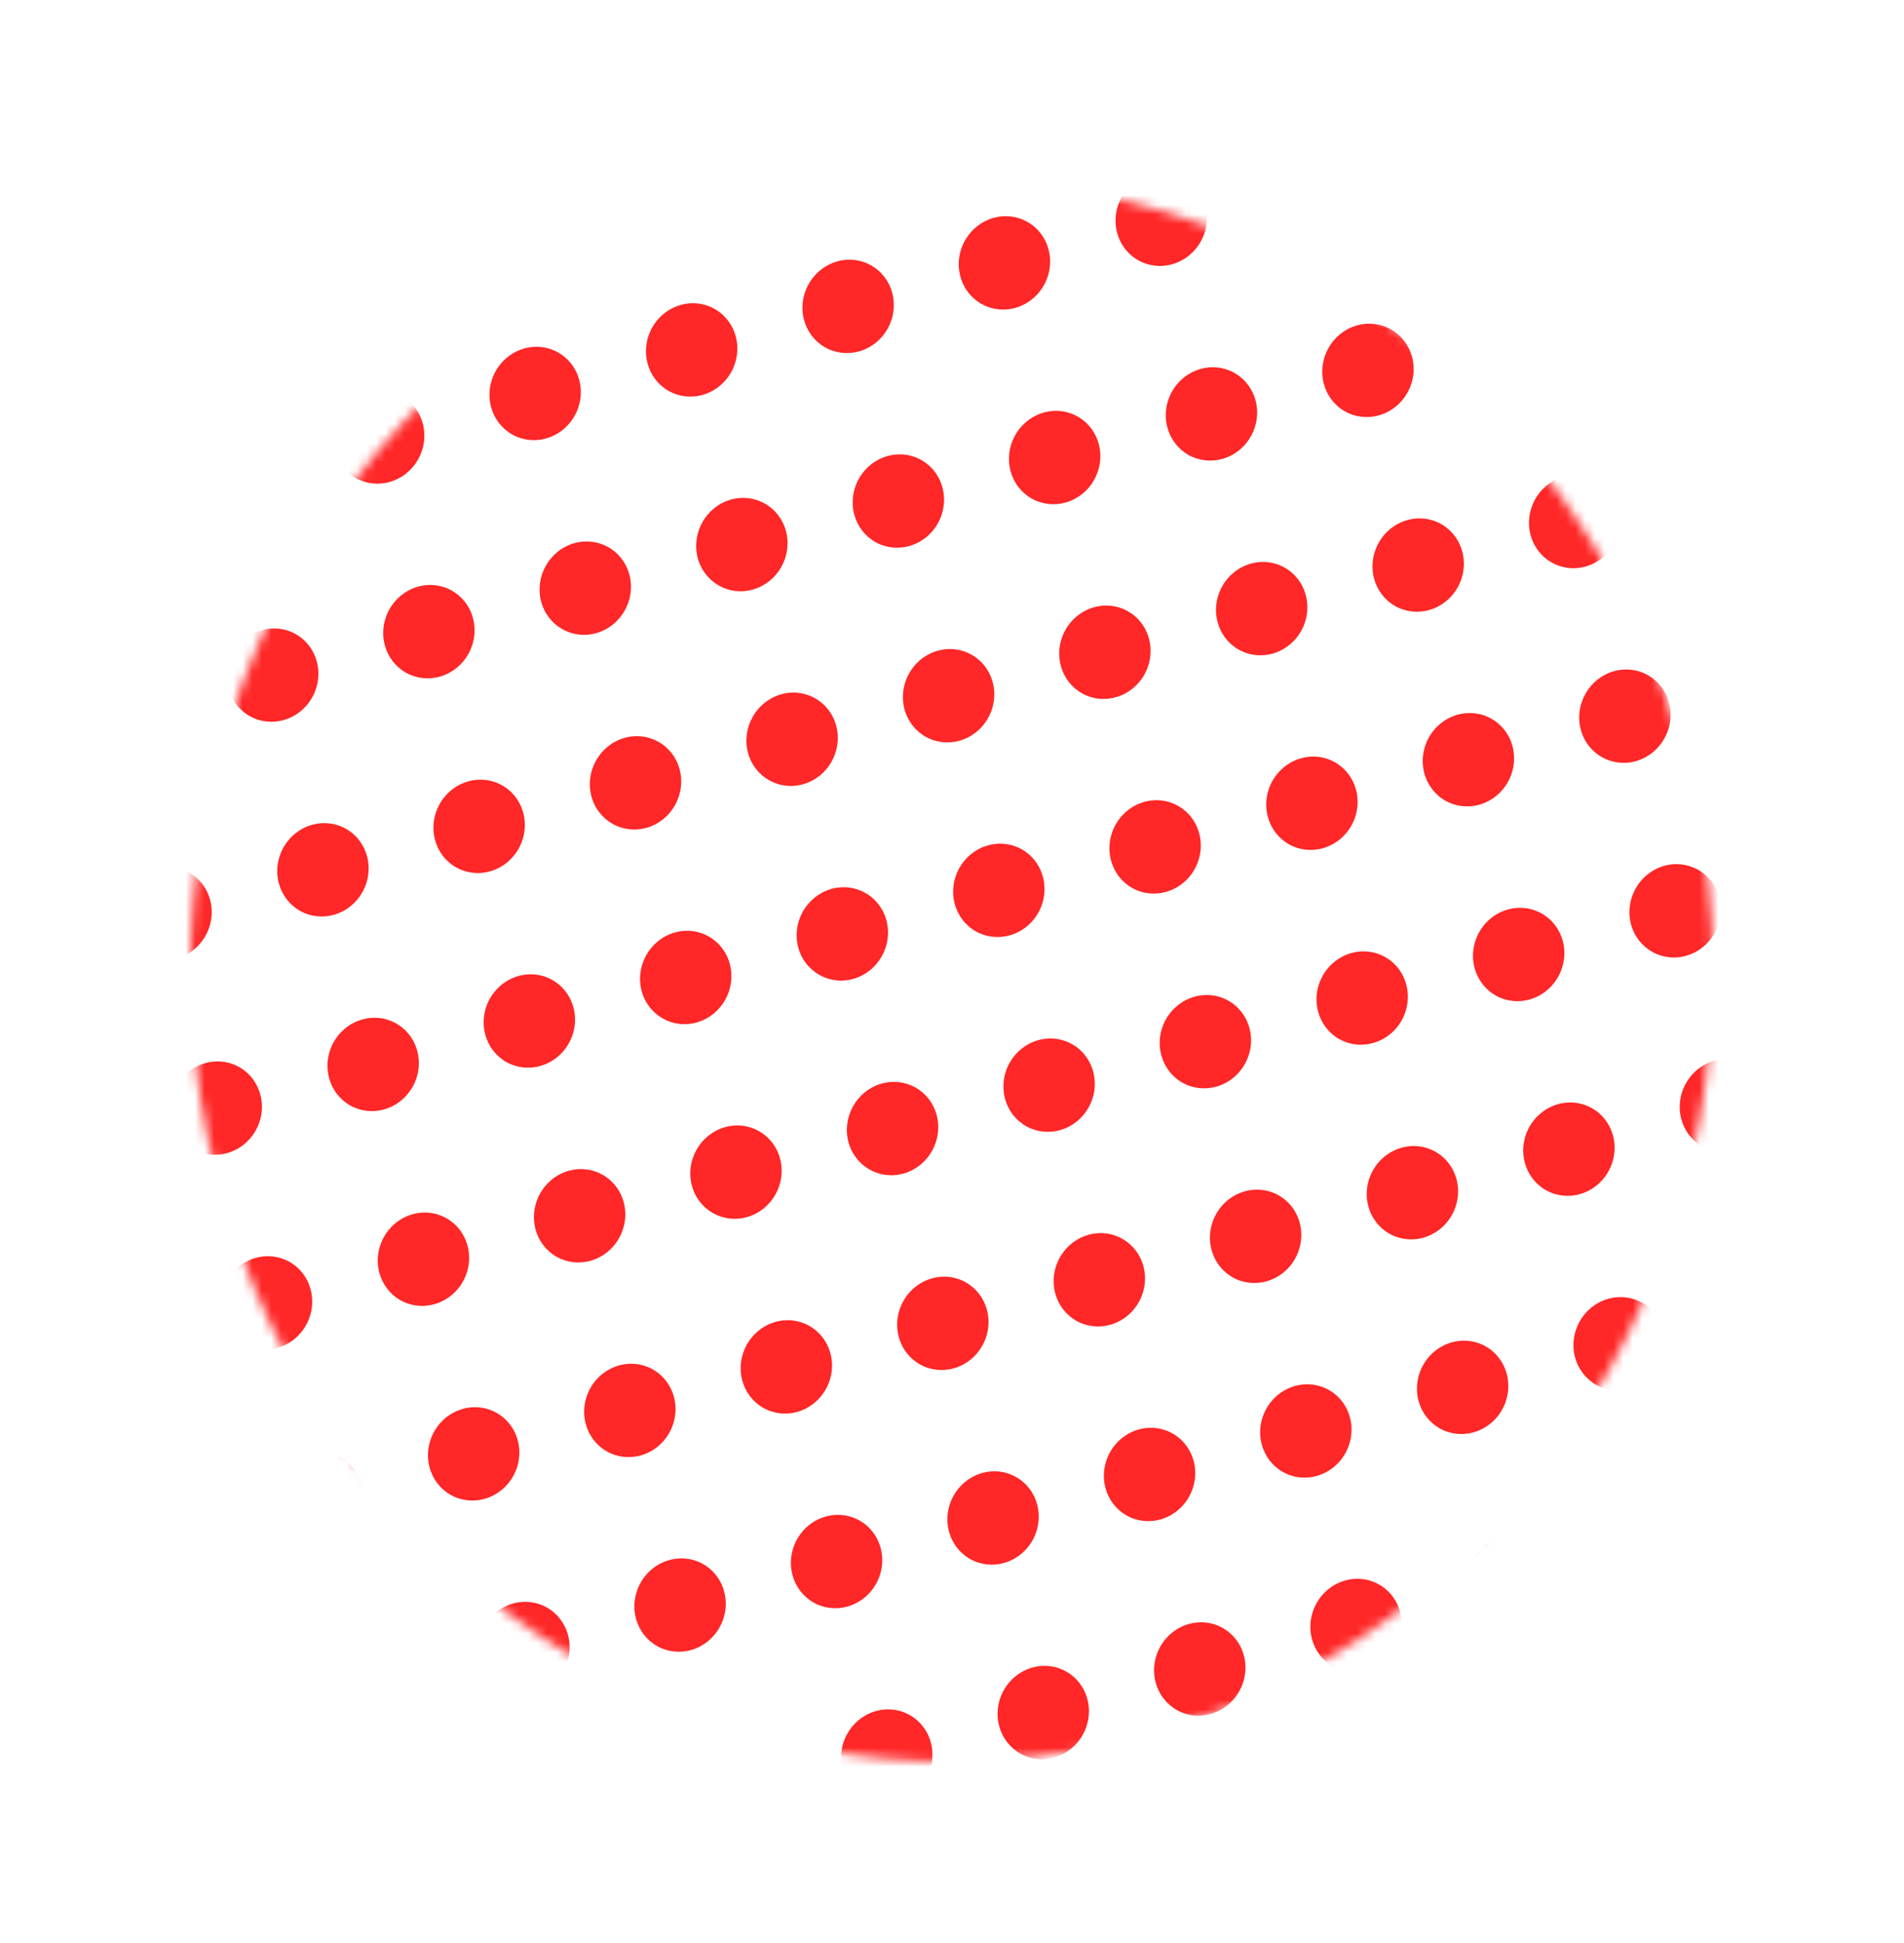 <svg width="200" height="204" viewBox="0 0 200 204" fill="none" xmlns="http://www.w3.org/2000/svg">
<mask id="mask0" mask-type="alpha" maskUnits="userSpaceOnUse" x="19" y="18" width="161" height="167">
<ellipse rx="80.207" ry="82.831" transform="matrix(-0.963 0.268 -0.25 -0.968 99.979 101.933)" fill="#C4C4C4"/>
</mask>
<g mask="url(#mask0)">
<g style="mix-blend-mode:multiply">
<g style="mix-blend-mode:multiply">
<g style="mix-blend-mode:multiply">
<g style="mix-blend-mode:multiply">
<path d="M175.992 183.36C175.748 182.43 175.781 181.439 176.088 180.513C176.395 179.586 176.962 178.766 177.717 178.155C178.472 177.544 179.381 177.171 180.329 177.082C181.277 176.993 182.221 177.193 183.043 177.656C183.864 178.119 184.525 178.825 184.942 179.683C185.36 180.542 185.515 181.515 185.387 182.479C185.26 183.444 184.856 184.357 184.228 185.102C183.599 185.847 182.773 186.391 181.854 186.665C180.625 187.032 179.317 186.89 178.218 186.27C177.119 185.65 176.319 184.604 175.992 183.36Z" fill="#FF2727"/>
</g>
</g>
<g style="mix-blend-mode:multiply">
<g style="mix-blend-mode:multiply">
<path d="M159.554 187.93C159.31 187 159.343 186.009 159.65 185.083C159.957 184.156 160.524 183.336 161.279 182.725C162.034 182.115 162.943 181.741 163.891 181.652C164.839 181.564 165.783 181.763 166.605 182.226C167.426 182.689 168.087 183.395 168.504 184.253C168.922 185.112 169.077 186.085 168.949 187.05C168.822 188.014 168.418 188.927 167.789 189.672C167.161 190.417 166.335 190.961 165.416 191.235C164.187 191.602 162.88 191.46 161.781 190.84C160.682 190.221 159.881 189.174 159.554 187.93Z" fill="#FF2727"/>
</g>
</g>
<g style="mix-blend-mode:multiply">
<g style="mix-blend-mode:multiply">
<path d="M143.083 192.512C142.839 191.582 142.873 190.591 143.18 189.665C143.487 188.738 144.054 187.918 144.809 187.307C145.564 186.697 146.472 186.323 147.42 186.234C148.368 186.146 149.313 186.345 150.134 186.808C150.955 187.271 151.616 187.977 152.034 188.835C152.451 189.694 152.606 190.667 152.479 191.632C152.351 192.596 151.948 193.509 151.319 194.254C150.69 194.999 149.864 195.543 148.945 195.817C148.337 196 147.702 196.06 147.078 195.993C146.454 195.926 145.852 195.734 145.308 195.427C144.763 195.12 144.286 194.704 143.905 194.204C143.523 193.704 143.244 193.129 143.083 192.512Z" fill="#FF2727"/>
</g>
</g>
<g style="mix-blend-mode:multiply">
<g style="mix-blend-mode:multiply">
<path d="M170.708 162.899C170.466 161.969 170.502 160.979 170.811 160.053C171.119 159.128 171.688 158.309 172.443 157.7C173.199 157.091 174.108 156.719 175.055 156.632C176.003 156.544 176.946 156.745 177.767 157.209C178.587 157.673 179.247 158.379 179.663 159.237C180.08 160.096 180.234 161.069 180.106 162.033C179.978 162.997 179.575 163.909 178.946 164.653C178.317 165.398 177.491 165.942 176.573 166.216C175.342 166.583 174.033 166.44 172.933 165.818C171.833 165.196 171.033 164.146 170.708 162.899Z" fill="#FF2727"/>
</g>
</g>
<g style="mix-blend-mode:multiply">
<g style="mix-blend-mode:multiply">
<path d="M154.27 167.469C154.028 166.539 154.064 165.549 154.373 164.624C154.682 163.698 155.25 162.879 156.005 162.27C156.761 161.661 157.67 161.289 158.617 161.202C159.565 161.115 160.508 161.316 161.329 161.78C162.149 162.243 162.809 162.949 163.225 163.808C163.642 164.666 163.796 165.639 163.668 166.603C163.54 167.567 163.137 168.479 162.508 169.224C161.879 169.968 161.053 170.512 160.135 170.786C158.904 171.153 157.595 171.01 156.495 170.388C155.395 169.766 154.595 168.716 154.27 167.469Z" fill="#FF2727"/>
</g>
</g>
<g style="mix-blend-mode:multiply">
<g style="mix-blend-mode:multiply">
<path d="M137.8 172.049C137.558 171.12 137.594 170.129 137.902 169.204C138.211 168.278 138.779 167.459 139.535 166.85C140.29 166.241 141.199 165.869 142.147 165.782C143.095 165.695 144.038 165.896 144.858 166.36C145.679 166.823 146.339 167.529 146.755 168.388C147.172 169.246 147.326 170.219 147.198 171.183C147.07 172.147 146.666 173.059 146.038 173.804C145.409 174.548 144.583 175.092 143.665 175.366C143.056 175.549 142.42 175.609 141.795 175.542C141.17 175.474 140.567 175.281 140.022 174.973C139.477 174.664 139 174.248 138.619 173.746C138.238 173.244 137.959 172.668 137.8 172.049Z" fill="#FF2727"/>
</g>
</g>
<g style="mix-blend-mode:multiply">
<g style="mix-blend-mode:multiply">
<path d="M121.383 176.616C121.141 175.686 121.177 174.696 121.485 173.77C121.794 172.845 122.362 172.026 123.118 171.417C123.873 170.808 124.782 170.436 125.73 170.349C126.678 170.261 127.621 170.462 128.441 170.926C129.262 171.39 129.922 172.096 130.338 172.954C130.755 173.813 130.909 174.786 130.781 175.75C130.653 176.714 130.249 177.626 129.621 178.37C128.992 179.115 128.166 179.658 127.248 179.932C126.017 180.3 124.708 180.157 123.608 179.535C122.508 178.913 121.708 177.863 121.383 176.616Z" fill="#FF2727"/>
</g>
</g>
<g style="mix-blend-mode:multiply">
<g style="mix-blend-mode:multiply">
<path d="M104.944 181.188C104.702 180.258 104.738 179.268 105.046 178.342C105.355 177.417 105.923 176.598 106.679 175.989C107.434 175.38 108.343 175.008 109.291 174.921C110.239 174.834 111.182 175.034 112.002 175.498C112.823 175.962 113.483 176.668 113.899 177.527C114.316 178.385 114.47 179.358 114.342 180.322C114.214 181.286 113.81 182.198 113.182 182.942C112.553 183.687 111.727 184.231 110.809 184.505C109.578 184.872 108.269 184.729 107.169 184.107C106.069 183.485 105.269 182.435 104.944 181.188Z" fill="#FF2727"/>
</g>
</g>
<g style="mix-blend-mode:multiply">
<g style="mix-blend-mode:multiply">
<path d="M88.506 185.758C88.264 184.828 88.3 183.838 88.609 182.913C88.917 181.987 89.485 181.168 90.241 180.559C90.996 179.95 91.906 179.578 92.853 179.491C93.801 179.404 94.744 179.605 95.564 180.068C96.385 180.532 97.045 181.238 97.461 182.097C97.878 182.955 98.032 183.928 97.904 184.892C97.776 185.856 97.373 186.768 96.744 187.513C96.115 188.257 95.289 188.801 94.371 189.075C93.762 189.258 93.126 189.318 92.501 189.251C91.876 189.183 91.273 188.99 90.728 188.682C90.183 188.373 89.707 187.957 89.325 187.455C88.944 186.953 88.665 186.377 88.506 185.758Z" fill="#FF2727"/>
</g>
</g>
<g style="mix-blend-mode:multiply">
<g style="mix-blend-mode:multiply">
<path d="M72.068 190.331C71.826 189.4 71.861 188.409 72.171 187.484C72.48 186.558 73.049 185.739 73.805 185.13C74.561 184.521 75.471 184.15 76.419 184.063C77.367 183.976 78.311 184.179 79.131 184.644C79.951 185.109 80.61 185.816 81.026 186.675C81.441 187.535 81.594 188.509 81.464 189.473C81.335 190.437 80.929 191.349 80.299 192.093C79.668 192.836 78.841 193.378 77.922 193.65C77.313 193.832 76.678 193.891 76.054 193.822C75.43 193.753 74.829 193.559 74.285 193.251C73.741 192.943 73.266 192.526 72.885 192.025C72.504 191.524 72.227 190.948 72.068 190.331Z" fill="#FF2727"/>
</g>
</g>
<g style="mix-blend-mode:multiply">
<g style="mix-blend-mode:multiply">
<path d="M165.435 142.474C165.193 141.544 165.229 140.553 165.538 139.628C165.847 138.703 166.415 137.884 167.17 137.275C167.926 136.666 168.835 136.294 169.782 136.206C170.73 136.119 171.674 136.32 172.494 136.784C173.314 137.248 173.974 137.953 174.391 138.812C174.807 139.671 174.961 140.643 174.833 141.607C174.706 142.571 174.302 143.483 173.673 144.228C173.044 144.972 172.218 145.516 171.3 145.79C170.069 146.157 168.76 146.014 167.66 145.392C166.56 144.77 165.76 143.721 165.435 142.474Z" fill="#FF2727"/>
</g>
</g>
<g style="mix-blend-mode:multiply">
<g style="mix-blend-mode:multiply">
<path d="M148.997 147.046C148.755 146.116 148.791 145.126 149.099 144.2C149.408 143.275 149.976 142.456 150.732 141.847C151.487 141.238 152.396 140.866 153.344 140.779C154.291 140.691 155.235 140.892 156.055 141.356C156.875 141.82 157.536 142.526 157.952 143.384C158.368 144.243 158.523 145.216 158.395 146.18C158.267 147.144 157.863 148.055 157.234 148.8C156.606 149.544 155.78 150.088 154.862 150.362C153.631 150.73 152.321 150.587 151.222 149.965C150.122 149.343 149.321 148.293 148.997 147.046Z" fill="#FF2727"/>
</g>
</g>
<g style="mix-blend-mode:multiply">
<g style="mix-blend-mode:multiply">
<path d="M132.527 151.626C132.285 150.696 132.321 149.706 132.63 148.78C132.939 147.855 133.507 147.036 134.262 146.427C135.018 145.818 135.927 145.446 136.874 145.359C137.822 145.272 138.765 145.472 139.586 145.936C140.406 146.4 141.066 147.106 141.482 147.964C141.899 148.823 142.053 149.796 141.925 150.76C141.797 151.724 141.394 152.636 140.765 153.38C140.136 154.124 139.31 154.668 138.392 154.942C137.161 155.31 135.852 155.167 134.752 154.545C133.652 153.923 132.852 152.873 132.527 151.626Z" fill="#FF2727"/>
</g>
</g>
<g style="mix-blend-mode:multiply">
<g style="mix-blend-mode:multiply">
<path d="M116.11 156.192C115.868 155.262 115.903 154.272 116.212 153.347C116.521 152.421 117.089 151.602 117.845 150.993C118.6 150.384 119.509 150.013 120.457 149.925C121.404 149.838 122.348 150.039 123.168 150.503C123.988 150.966 124.648 151.672 125.065 152.531C125.481 153.389 125.635 154.362 125.508 155.326C125.38 156.29 124.976 157.202 124.347 157.946C123.718 158.691 122.893 159.234 121.975 159.508C120.744 159.876 119.434 159.733 118.334 159.111C117.234 158.489 116.434 157.439 116.11 156.192Z" fill="#FF2727"/>
</g>
</g>
<g style="mix-blend-mode:multiply">
<g style="mix-blend-mode:multiply">
<path d="M99.671 160.763C99.429 159.833 99.465 158.842 99.773 157.917C100.082 156.992 100.65 156.173 101.406 155.564C102.162 154.955 103.071 154.583 104.018 154.496C104.966 154.408 105.909 154.609 106.73 155.073C107.55 155.537 108.21 156.242 108.626 157.101C109.043 157.96 109.197 158.932 109.069 159.896C108.941 160.86 108.538 161.772 107.909 162.517C107.28 163.261 106.454 163.805 105.536 164.079C104.305 164.446 102.996 164.303 101.896 163.681C100.796 163.06 99.996 162.01 99.671 160.763Z" fill="#FF2727"/>
</g>
</g>
<g style="mix-blend-mode:multiply">
<g style="mix-blend-mode:multiply">
<path d="M83.233 165.335C82.991 164.405 83.027 163.415 83.336 162.489C83.644 161.564 84.213 160.745 84.968 160.136C85.724 159.527 86.633 159.155 87.58 159.068C88.528 158.98 89.471 159.181 90.292 159.645C91.112 160.109 91.772 160.815 92.188 161.673C92.605 162.532 92.759 163.505 92.631 164.469C92.503 165.433 92.1 166.345 91.471 167.089C90.842 167.833 90.016 168.377 89.098 168.651C87.867 169.019 86.558 168.876 85.458 168.254C84.358 167.632 83.558 166.582 83.233 165.335Z" fill="#FF2727"/>
</g>
</g>
<g style="mix-blend-mode:multiply">
<g style="mix-blend-mode:multiply">
<path d="M66.795 169.905C66.553 168.975 66.588 167.984 66.898 167.058C67.207 166.132 67.776 165.313 68.532 164.704C69.288 164.096 70.198 163.724 71.146 163.638C72.094 163.551 73.038 163.753 73.858 164.218C74.678 164.683 75.338 165.39 75.753 166.25C76.168 167.11 76.321 168.083 76.192 169.048C76.062 170.012 75.656 170.923 75.026 171.667C74.395 172.411 73.568 172.953 72.649 173.225C71.419 173.589 70.112 173.444 69.014 172.821C67.917 172.199 67.119 171.15 66.795 169.905Z" fill="#FF2727"/>
</g>
</g>
<g style="mix-blend-mode:multiply">
<g style="mix-blend-mode:multiply">
<path d="M50.389 174.468C50.147 173.538 50.182 172.548 50.491 171.622C50.8 170.697 51.368 169.878 52.124 169.269C52.879 168.66 53.788 168.288 54.736 168.201C55.684 168.113 56.627 168.314 57.447 168.778C58.267 169.242 58.928 169.948 59.344 170.806C59.761 171.665 59.915 172.638 59.787 173.601C59.659 174.565 59.255 175.477 58.626 176.222C57.998 176.966 57.172 177.51 56.254 177.784C55.023 178.151 53.713 178.008 52.614 177.386C51.514 176.765 50.713 175.715 50.389 174.468Z" fill="#FF2727"/>
</g>
</g>
<g style="mix-blend-mode:multiply">
<g style="mix-blend-mode:multiply">
<path d="M33.907 179.052C33.665 178.122 33.7 177.131 34.009 176.206C34.318 175.281 34.886 174.462 35.642 173.853C36.397 173.244 37.306 172.872 38.254 172.784C39.201 172.697 40.145 172.898 40.965 173.362C41.785 173.826 42.445 174.531 42.862 175.39C43.278 176.249 43.432 177.221 43.304 178.185C43.177 179.149 42.773 180.061 42.144 180.806C41.515 181.55 40.69 182.094 39.772 182.368C38.541 182.735 37.231 182.592 36.131 181.971C35.031 181.349 34.231 180.299 33.907 179.052Z" fill="#FF2727"/>
</g>
</g>
<g style="mix-blend-mode:multiply">
<g style="mix-blend-mode:multiply">
<path d="M17.469 183.624C17.227 182.694 17.262 181.704 17.571 180.778C17.88 179.853 18.448 179.034 19.203 178.425C19.959 177.816 20.868 177.444 21.816 177.357C22.763 177.27 23.707 177.471 24.527 177.934C25.347 178.398 26.007 179.104 26.424 179.962C26.84 180.821 26.994 181.794 26.866 182.758C26.739 183.722 26.335 184.634 25.706 185.378C25.077 186.123 24.252 186.666 23.334 186.94C22.103 187.308 20.793 187.165 19.693 186.543C18.593 185.921 17.793 184.871 17.469 183.624Z" fill="#FF2727"/>
</g>
</g>
<g style="mix-blend-mode:multiply">
<g style="mix-blend-mode:multiply">
<path d="M176.598 117.466C176.356 116.536 176.392 115.546 176.7 114.62C177.009 113.695 177.577 112.876 178.333 112.267C179.088 111.658 179.997 111.286 180.945 111.199C181.892 111.111 182.836 111.312 183.656 111.776C184.477 112.24 185.137 112.946 185.553 113.804C185.969 114.663 186.124 115.636 185.996 116.599C185.868 117.563 185.464 118.475 184.835 119.22C184.207 119.964 183.381 120.508 182.463 120.782C181.232 121.149 179.922 121.006 178.823 120.384C177.723 119.763 176.922 118.713 176.598 117.466Z" fill="#FF2727"/>
</g>
</g>
<g style="mix-blend-mode:multiply">
<g style="mix-blend-mode:multiply">
<path d="M160.16 122.038C159.918 121.108 159.953 120.118 160.262 119.192C160.571 118.267 161.139 117.448 161.894 116.839C162.65 116.23 163.559 115.858 164.507 115.771C165.454 115.683 166.398 115.884 167.218 116.348C168.038 116.812 168.698 117.518 169.115 118.376C169.531 119.235 169.685 120.208 169.557 121.172C169.43 122.136 169.026 123.048 168.397 123.792C167.768 124.537 166.943 125.08 166.025 125.354C164.794 125.722 163.484 125.579 162.384 124.957C161.284 124.335 160.484 123.285 160.16 122.038Z" fill="#FF2727"/>
</g>
</g>
<g style="mix-blend-mode:multiply">
<g style="mix-blend-mode:multiply">
<path d="M143.721 126.61C143.479 125.68 143.515 124.69 143.824 123.765C144.133 122.839 144.701 122.02 145.456 121.411C146.212 120.802 147.121 120.43 148.068 120.343C149.016 120.256 149.96 120.457 150.78 120.92C151.6 121.384 152.26 122.09 152.677 122.949C153.093 123.807 153.247 124.78 153.119 125.744C152.992 126.708 152.588 127.62 151.959 128.364C151.33 129.109 150.505 129.652 149.587 129.926C148.356 130.294 147.046 130.151 145.946 129.529C144.846 128.907 144.046 127.857 143.721 126.61Z" fill="#FF2727"/>
</g>
</g>
<g style="mix-blend-mode:multiply">
<g style="mix-blend-mode:multiply">
<path d="M127.251 131.19C127.009 130.26 127.045 129.27 127.354 128.345C127.663 127.419 128.231 126.6 128.986 125.991C129.742 125.382 130.651 125.01 131.598 124.923C132.546 124.836 133.489 125.037 134.31 125.5C135.13 125.964 135.79 126.67 136.206 127.529C136.623 128.387 136.777 129.36 136.649 130.324C136.521 131.288 136.118 132.2 135.489 132.944C134.86 133.689 134.034 134.233 133.116 134.507C131.885 134.874 130.576 134.731 129.476 134.109C128.376 133.487 127.576 132.437 127.251 131.19Z" fill="#FF2727"/>
</g>
</g>
<g style="mix-blend-mode:multiply">
<g style="mix-blend-mode:multiply">
<path d="M110.834 135.755C110.592 134.825 110.627 133.835 110.936 132.909C111.245 131.984 111.813 131.165 112.569 130.556C113.324 129.947 114.233 129.575 115.181 129.488C116.128 129.4 117.072 129.601 117.892 130.065C118.712 130.529 119.372 131.235 119.789 132.093C120.205 132.952 120.359 133.925 120.232 134.889C120.104 135.853 119.7 136.764 119.071 137.509C118.442 138.253 117.617 138.797 116.699 139.071C115.468 139.438 114.158 139.295 113.058 138.674C111.959 138.052 111.158 137.002 110.834 135.755Z" fill="#FF2727"/>
</g>
</g>
<g style="mix-blend-mode:multiply">
<g style="mix-blend-mode:multiply">
<path d="M94.395 140.327C94.153 139.397 94.189 138.407 94.498 137.481C94.806 136.556 95.375 135.737 96.13 135.128C96.886 134.519 97.795 134.147 98.742 134.06C99.69 133.972 100.633 134.173 101.454 134.637C102.274 135.101 102.934 135.807 103.35 136.665C103.767 137.524 103.921 138.497 103.793 139.461C103.666 140.425 103.262 141.337 102.633 142.081C102.004 142.826 101.178 143.369 100.26 143.643C99.029 144.011 97.72 143.868 96.62 143.246C95.52 142.624 94.72 141.574 94.395 140.327Z" fill="#FF2727"/>
</g>
</g>
<g style="mix-blend-mode:multiply">
<g style="mix-blend-mode:multiply">
<path d="M77.957 144.899C77.715 143.969 77.751 142.979 78.06 142.054C78.369 141.128 78.937 140.309 79.692 139.7C80.448 139.091 81.357 138.72 82.304 138.632C83.252 138.545 84.195 138.746 85.016 139.21C85.836 139.673 86.496 140.379 86.912 141.238C87.329 142.096 87.483 143.069 87.355 144.033C87.228 144.997 86.824 145.909 86.195 146.653C85.566 147.398 84.74 147.941 83.822 148.215C82.591 148.583 81.282 148.44 80.182 147.818C79.082 147.196 78.282 146.146 77.957 144.899Z" fill="#FF2727"/>
</g>
</g>
<g style="mix-blend-mode:multiply">
<g style="mix-blend-mode:multiply">
<path d="M61.519 149.47C61.277 148.539 61.313 147.548 61.622 146.623C61.931 145.697 62.5 144.878 63.256 144.269C64.012 143.66 64.922 143.289 65.87 143.202C66.818 143.115 67.762 143.318 68.582 143.783C69.402 144.248 70.062 144.955 70.477 145.814C70.892 146.674 71.045 147.648 70.916 148.612C70.786 149.576 70.38 150.488 69.75 151.231C69.119 151.975 68.292 152.517 67.373 152.789C66.143 153.153 64.836 153.008 63.739 152.386C62.641 151.763 61.843 150.715 61.519 149.47Z" fill="#FF2727"/>
</g>
</g>
<g style="mix-blend-mode:multiply">
<g style="mix-blend-mode:multiply">
<path d="M45.113 154.032C44.871 153.102 44.907 152.112 45.215 151.187C45.524 150.261 46.092 149.442 46.848 148.833C47.603 148.224 48.513 147.852 49.46 147.765C50.408 147.678 51.351 147.879 52.171 148.342C52.992 148.806 53.652 149.512 54.068 150.371C54.485 151.229 54.639 152.202 54.511 153.166C54.383 154.13 53.979 155.042 53.351 155.786C52.722 156.531 51.896 157.074 50.978 157.348C49.747 157.716 48.438 157.573 47.338 156.951C46.238 156.329 45.438 155.279 45.113 154.032Z" fill="#FF2727"/>
</g>
</g>
<g style="mix-blend-mode:multiply">
<g style="mix-blend-mode:multiply">
<path d="M28.631 158.616C28.389 157.686 28.424 156.696 28.733 155.77C29.042 154.845 29.61 154.026 30.366 153.417C31.121 152.808 32.03 152.436 32.978 152.349C33.925 152.262 34.869 152.462 35.689 152.926C36.509 153.39 37.169 154.096 37.586 154.954C38.002 155.813 38.156 156.786 38.029 157.75C37.901 158.714 37.497 159.626 36.868 160.37C36.239 161.115 35.414 161.658 34.496 161.932C33.265 162.3 31.955 162.157 30.855 161.535C29.755 160.913 28.955 159.863 28.631 158.616Z" fill="#FF2727"/>
</g>
</g>
<g style="mix-blend-mode:multiply">
<g style="mix-blend-mode:multiply">
<path d="M12.193 163.188C11.951 162.258 11.987 161.268 12.296 160.343C12.604 159.417 13.172 158.598 13.928 157.989C14.684 157.38 15.592 157.008 16.54 156.921C17.488 156.834 18.431 157.035 19.252 157.499C20.072 157.962 20.732 158.668 21.148 159.527C21.565 160.385 21.719 161.358 21.591 162.322C21.463 163.286 21.059 164.198 20.431 164.942C19.802 165.687 18.976 166.231 18.058 166.505C16.827 166.872 15.518 166.729 14.418 166.107C13.318 165.485 12.518 164.435 12.193 163.188Z" fill="#FF2727"/>
</g>
</g>
<g style="mix-blend-mode:multiply">
<g style="mix-blend-mode:multiply">
<path d="M174.736 90.927C172.172 91.692 170.642 94.418 171.318 97.014C171.993 99.611 174.619 101.096 177.183 100.331C179.746 99.566 181.276 96.84 180.601 94.243C179.925 91.647 177.299 90.162 174.736 90.927Z" fill="#FF2727"/>
</g>
</g>
<g style="mix-blend-mode:multiply">
<g style="mix-blend-mode:multiply">
<path d="M154.883 101.6C154.641 100.67 154.677 99.68 154.986 98.755C155.294 97.829 155.862 97.01 156.618 96.401C157.373 95.792 158.283 95.421 159.23 95.333C160.178 95.246 161.121 95.447 161.941 95.911C162.762 96.374 163.422 97.08 163.838 97.939C164.255 98.797 164.409 99.77 164.281 100.734C164.153 101.698 163.749 102.61 163.121 103.355C162.492 104.099 161.666 104.643 160.748 104.917C159.517 105.284 158.208 105.141 157.108 104.519C156.008 103.897 155.208 102.847 154.883 101.6Z" fill="#FF2727"/>
</g>
</g>
<g style="mix-blend-mode:multiply">
<g style="mix-blend-mode:multiply">
<path d="M138.445 106.173C138.203 105.243 138.239 104.252 138.548 103.327C138.856 102.402 139.424 101.583 140.18 100.974C140.936 100.365 141.845 99.993 142.792 99.906C143.74 99.818 144.683 100.019 145.503 100.483C146.324 100.947 146.984 101.653 147.4 102.511C147.817 103.37 147.971 104.343 147.843 105.307C147.715 106.271 147.311 107.182 146.683 107.927C146.054 108.671 145.228 109.215 144.31 109.489C143.079 109.856 141.77 109.713 140.67 109.092C139.57 108.47 138.77 107.42 138.445 106.173Z" fill="#FF2727"/>
</g>
</g>
<g style="mix-blend-mode:multiply">
<g style="mix-blend-mode:multiply">
<path d="M121.975 110.753C121.733 109.823 121.769 108.833 122.077 107.907C122.386 106.982 122.954 106.163 123.71 105.554C124.465 104.945 125.374 104.573 126.322 104.486C127.269 104.398 128.213 104.599 129.033 105.063C129.853 105.527 130.514 106.233 130.93 107.091C131.346 107.95 131.501 108.923 131.373 109.887C131.245 110.851 130.841 111.762 130.212 112.507C129.584 113.251 128.758 113.795 127.84 114.069C126.609 114.437 125.299 114.294 124.2 113.672C123.1 113.05 122.299 112 121.975 110.753Z" fill="#FF2727"/>
</g>
</g>
<g style="mix-blend-mode:multiply">
<g style="mix-blend-mode:multiply">
<path d="M105.558 115.319C105.316 114.389 105.352 113.399 105.66 112.473C105.969 111.548 106.537 110.729 107.293 110.12C108.048 109.511 108.957 109.139 109.905 109.052C110.852 108.965 111.796 109.166 112.616 109.629C113.436 110.093 114.097 110.799 114.513 111.658C114.929 112.516 115.084 113.489 114.956 114.453C114.828 115.417 114.424 116.329 113.795 117.073C113.167 117.818 112.341 118.361 111.423 118.635C110.192 119.003 108.882 118.86 107.783 118.238C106.683 117.616 105.882 116.566 105.558 115.319Z" fill="#FF2727"/>
</g>
</g>
<g style="mix-blend-mode:multiply">
<g style="mix-blend-mode:multiply">
<path d="M92.533 113.789C89.97 114.554 88.44 117.279 89.115 119.876C89.791 122.473 92.417 123.957 94.981 123.192C97.544 122.427 99.074 119.702 98.398 117.105C97.723 114.508 95.097 113.024 92.533 113.789Z" fill="#FF2727"/>
</g>
</g>
<g style="mix-blend-mode:multiply">
<g style="mix-blend-mode:multiply">
<path d="M76.085 118.363C73.522 119.128 71.992 121.853 72.667 124.45C73.343 127.047 75.969 128.531 78.532 127.766C81.096 127.001 82.626 124.276 81.95 121.679C81.275 119.082 78.649 117.598 76.085 118.363Z" fill="#FF2727"/>
</g>
</g>
<g style="mix-blend-mode:multiply">
<g style="mix-blend-mode:multiply">
<path d="M56.242 129.032C56 128.102 56.036 127.111 56.345 126.185C56.655 125.259 57.223 124.44 57.98 123.831C58.736 123.222 59.645 122.851 60.594 122.764C61.542 122.678 62.486 122.88 63.306 123.345C64.126 123.81 64.785 124.517 65.201 125.377C65.616 126.236 65.769 127.21 65.639 128.174C65.51 129.139 65.104 130.05 64.474 130.794C63.843 131.537 63.016 132.08 62.097 132.352C60.867 132.716 59.56 132.57 58.462 131.948C57.365 131.326 56.566 130.277 56.242 129.032Z" fill="#FF2727"/>
</g>
</g>
<g style="mix-blend-mode:multiply">
<g style="mix-blend-mode:multiply">
<path d="M39.837 133.595C39.595 132.665 39.631 131.674 39.94 130.749C40.248 129.823 40.816 129.004 41.572 128.395C42.328 127.786 43.236 127.415 44.184 127.327C45.132 127.24 46.075 127.441 46.895 127.905C47.716 128.369 48.376 129.074 48.792 129.933C49.209 130.792 49.363 131.764 49.235 132.728C49.107 133.692 48.703 134.604 48.075 135.349C47.446 136.093 46.62 136.637 45.702 136.911C44.471 137.278 43.162 137.135 42.062 136.513C40.962 135.892 40.162 134.842 39.837 133.595Z" fill="#FF2727"/>
</g>
</g>
<g style="mix-blend-mode:multiply">
<g style="mix-blend-mode:multiply">
<path d="M23.354 138.179C23.112 137.249 23.148 136.258 23.457 135.333C23.766 134.407 24.334 133.588 25.089 132.979C25.845 132.37 26.754 131.999 27.701 131.911C28.649 131.824 29.592 132.025 30.413 132.489C31.233 132.953 31.893 133.658 32.309 134.517C32.726 135.376 32.88 136.348 32.752 137.312C32.624 138.276 32.221 139.188 31.592 139.933C30.963 140.677 30.137 141.221 29.219 141.495C27.988 141.862 26.679 141.719 25.579 141.097C24.479 140.475 23.679 139.426 23.354 138.179Z" fill="#FF2727"/>
</g>
</g>
<g style="mix-blend-mode:multiply">
<g style="mix-blend-mode:multiply">
<path d="M169.459 70.49C166.896 71.255 165.366 73.98 166.041 76.577C166.717 79.174 169.343 80.658 171.906 79.893C174.47 79.128 176 76.403 175.324 73.806C174.649 71.209 172.023 69.725 169.459 70.49Z" fill="#FF2727"/>
</g>
</g>
<g style="mix-blend-mode:multiply">
<g style="mix-blend-mode:multiply">
<path d="M149.606 81.16C149.361 80.231 149.395 79.24 149.702 78.313C150.009 77.387 150.576 76.566 151.331 75.956C152.086 75.345 152.995 74.972 153.943 74.883C154.891 74.794 155.835 74.994 156.656 75.457C157.478 75.92 158.139 76.625 158.556 77.484C158.973 78.343 159.128 79.316 159.001 80.28C158.874 81.245 158.47 82.157 157.841 82.902C157.212 83.647 156.386 84.191 155.468 84.466C154.239 84.832 152.931 84.691 151.832 84.071C150.733 83.451 149.933 82.404 149.606 81.16Z" fill="#FF2727"/>
</g>
</g>
<g style="mix-blend-mode:multiply">
<g style="mix-blend-mode:multiply">
<path d="M133.168 85.733C132.923 84.803 132.957 83.812 133.264 82.885C133.571 81.959 134.138 81.138 134.893 80.528C135.648 79.917 136.557 79.544 137.505 79.455C138.453 79.366 139.397 79.566 140.218 80.029C141.039 80.492 141.701 81.197 142.118 82.056C142.535 82.915 142.69 83.888 142.563 84.852C142.436 85.817 142.032 86.73 141.403 87.475C140.774 88.22 139.948 88.764 139.03 89.038C137.801 89.405 136.493 89.263 135.394 88.643C134.295 88.023 133.494 86.977 133.168 85.733Z" fill="#FF2727"/>
</g>
</g>
<g style="mix-blend-mode:multiply">
<g style="mix-blend-mode:multiply">
<path d="M116.698 90.312C116.454 89.383 116.487 88.392 116.794 87.465C117.102 86.539 117.668 85.718 118.423 85.108C119.178 84.497 120.087 84.124 121.035 84.035C121.983 83.946 122.927 84.146 123.749 84.609C124.57 85.072 125.231 85.778 125.648 86.636C126.066 87.495 126.221 88.468 126.093 89.433C125.966 90.397 125.563 91.31 124.934 92.055C124.305 92.8 123.479 93.344 122.56 93.618C121.952 93.801 121.317 93.861 120.693 93.794C120.068 93.727 119.467 93.534 118.922 93.227C118.378 92.92 117.901 92.505 117.519 92.005C117.138 91.504 116.859 90.929 116.698 90.312Z" fill="#FF2727"/>
</g>
</g>
<g style="mix-blend-mode:multiply">
<g style="mix-blend-mode:multiply">
<path d="M100.28 94.877C100.036 93.947 100.07 92.957 100.377 92.03C100.684 91.103 101.251 90.283 102.006 89.672C102.761 89.062 103.67 88.688 104.618 88.6C105.566 88.511 106.51 88.71 107.331 89.174C108.152 89.637 108.813 90.342 109.231 91.201C109.648 92.059 109.803 93.032 109.676 93.997C109.549 94.962 109.145 95.874 108.516 96.619C107.887 97.364 107.061 97.908 106.143 98.182C104.914 98.549 103.606 98.407 102.507 97.788C101.408 97.168 100.607 96.121 100.28 94.877Z" fill="#FF2727"/>
</g>
</g>
<g style="mix-blend-mode:multiply">
<g style="mix-blend-mode:multiply">
<path d="M87.257 93.351C84.694 94.116 83.163 96.842 83.839 99.438C84.515 102.035 87.141 103.52 89.704 102.755C92.268 101.989 93.798 99.264 93.122 96.667C92.446 94.071 89.82 92.586 87.257 93.351Z" fill="#FF2727"/>
</g>
</g>
<g style="mix-blend-mode:multiply">
<g style="mix-blend-mode:multiply">
<path d="M70.809 97.925C68.245 98.69 66.715 101.416 67.391 104.013C68.067 106.609 70.692 108.094 73.256 107.329C75.819 106.564 77.35 103.838 76.674 101.242C75.998 98.645 73.372 97.16 70.809 97.925Z" fill="#FF2727"/>
</g>
</g>
<g style="mix-blend-mode:multiply">
<g style="mix-blend-mode:multiply">
<path d="M50.965 108.592C50.721 107.662 50.755 106.67 51.062 105.743C51.37 104.817 51.938 103.996 52.693 103.385C53.449 102.775 54.358 102.402 55.307 102.314C56.255 102.226 57.2 102.427 58.021 102.891C58.842 103.355 59.503 104.062 59.919 104.922C60.335 105.782 60.489 106.756 60.36 107.72C60.231 108.685 59.825 109.598 59.195 110.342C58.564 111.086 57.736 111.628 56.817 111.9C55.589 112.267 54.282 112.124 53.185 111.504C52.088 110.883 51.289 109.836 50.965 108.592Z" fill="#FF2727"/>
</g>
</g>
<g style="mix-blend-mode:multiply">
<g style="mix-blend-mode:multiply">
<path d="M34.56 113.154C34.315 112.225 34.349 111.234 34.656 110.307C34.963 109.381 35.53 108.56 36.285 107.95C37.04 107.339 37.949 106.966 38.897 106.877C39.845 106.788 40.789 106.988 41.61 107.451C42.432 107.914 43.093 108.619 43.51 109.478C43.928 110.337 44.083 111.31 43.955 112.274C43.828 113.239 43.424 114.151 42.795 114.896C42.166 115.642 41.34 116.186 40.422 116.46C39.193 116.827 37.885 116.685 36.786 116.065C35.687 115.445 34.887 114.399 34.56 113.154Z" fill="#FF2727"/>
</g>
</g>
<g style="mix-blend-mode:multiply">
<g style="mix-blend-mode:multiply">
<path d="M18.077 117.738C17.833 116.807 17.867 115.815 18.175 114.887C18.484 113.959 19.052 113.138 19.809 112.528C20.566 111.918 21.478 111.546 22.427 111.46C23.377 111.373 24.322 111.576 25.143 112.043C25.963 112.51 26.623 113.219 27.037 114.081C27.451 114.943 27.602 115.919 27.469 116.884C27.337 117.849 26.928 118.761 26.293 119.503C25.659 120.246 24.828 120.785 23.907 121.053C22.681 121.41 21.381 121.262 20.289 120.641C19.198 120.02 18.403 118.977 18.077 117.738Z" fill="#FF2727"/>
</g>
</g>
<g style="mix-blend-mode:multiply">
<g style="mix-blend-mode:multiply">
<path d="M180.622 45.484C178.059 46.249 176.529 48.974 177.204 51.571C177.88 54.168 180.506 55.653 183.069 54.887C185.633 54.122 187.163 51.397 186.487 48.8C185.812 46.204 183.186 44.719 180.622 45.484Z" fill="#FF2727"/>
</g>
</g>
<g style="mix-blend-mode:multiply">
<g style="mix-blend-mode:multiply">
<path d="M164.184 50.054C161.62 50.819 160.09 53.545 160.766 56.142C161.442 58.738 164.068 60.223 166.631 59.458C169.194 58.693 170.725 55.967 170.049 53.37C169.373 50.774 166.747 49.289 164.184 50.054Z" fill="#FF2727"/>
</g>
</g>
<g style="mix-blend-mode:multiply">
<g style="mix-blend-mode:multiply">
<path d="M144.327 60.714C144.085 59.784 144.121 58.794 144.43 57.868C144.739 56.943 145.307 56.124 146.062 55.515C146.818 54.906 147.727 54.534 148.674 54.447C149.622 54.359 150.566 54.56 151.386 55.024C152.206 55.488 152.866 56.194 153.283 57.052C153.699 57.911 153.853 58.883 153.725 59.847C153.598 60.812 153.194 61.723 152.565 62.468C151.936 63.212 151.11 63.756 150.192 64.03C148.961 64.397 147.652 64.254 146.552 63.633C145.452 63.011 144.652 61.961 144.327 60.714Z" fill="#FF2727"/>
</g>
</g>
<g style="mix-blend-mode:multiply">
<g style="mix-blend-mode:multiply">
<path d="M127.889 65.286C127.647 64.356 127.683 63.366 127.991 62.44C128.3 61.515 128.868 60.696 129.624 60.087C130.379 59.478 131.288 59.106 132.236 59.019C133.184 58.931 134.127 59.133 134.947 59.596C135.768 60.06 136.428 60.766 136.844 61.624C137.261 62.483 137.415 63.456 137.287 64.42C137.159 65.384 136.755 66.296 136.126 67.04C135.498 67.785 134.672 68.328 133.754 68.602C132.523 68.97 131.214 68.827 130.114 68.205C129.014 67.583 128.213 66.533 127.889 65.286Z" fill="#FF2727"/>
</g>
</g>
<g style="mix-blend-mode:multiply">
<g style="mix-blend-mode:multiply">
<path d="M111.419 69.866C111.177 68.936 111.213 67.946 111.522 67.02C111.831 66.095 112.399 65.276 113.154 64.667C113.91 64.058 114.819 63.686 115.766 63.599C116.714 63.511 117.657 63.712 118.478 64.176C119.298 64.64 119.958 65.346 120.374 66.204C120.791 67.063 120.945 68.036 120.817 69C120.689 69.964 120.286 70.876 119.657 71.62C119.028 72.365 118.202 72.908 117.284 73.182C116.675 73.366 116.039 73.426 115.414 73.358C114.789 73.291 114.187 73.097 113.642 72.789C113.097 72.481 112.62 72.064 112.238 71.562C111.857 71.061 111.579 70.484 111.419 69.866Z" fill="#FF2727"/>
</g>
</g>
<g style="mix-blend-mode:multiply">
<g style="mix-blend-mode:multiply">
<path d="M95.002 74.431C94.76 73.501 94.795 72.51 95.104 71.585C95.413 70.659 95.981 69.841 96.737 69.231C97.492 68.623 98.401 68.251 99.349 68.163C100.296 68.076 101.24 68.277 102.06 68.741C102.88 69.205 103.54 69.91 103.957 70.769C104.373 71.628 104.527 72.6 104.4 73.564C104.272 74.528 103.868 75.44 103.239 76.185C102.61 76.929 101.785 77.473 100.867 77.747C99.636 78.114 98.326 77.971 97.226 77.349C96.126 76.728 95.326 75.677 95.002 74.431Z" fill="#FF2727"/>
</g>
</g>
<g style="mix-blend-mode:multiply">
<g style="mix-blend-mode:multiply">
<path d="M81.981 72.916C79.418 73.681 77.887 76.406 78.563 79.003C79.239 81.6 81.865 83.084 84.428 82.319C86.992 81.554 88.522 78.829 87.846 76.232C87.171 73.635 84.545 72.15 81.981 72.916Z" fill="#FF2727"/>
</g>
</g>
<g style="mix-blend-mode:multiply">
<g style="mix-blend-mode:multiply">
<path d="M65.534 77.49C62.97 78.255 61.44 80.98 62.115 83.577C62.791 86.174 65.417 87.659 67.981 86.893C70.544 86.128 72.074 83.403 71.398 80.806C70.723 78.209 68.097 76.725 65.534 77.49Z" fill="#FF2727"/>
</g>
</g>
<g style="mix-blend-mode:multiply">
<g style="mix-blend-mode:multiply">
<path d="M45.687 88.145C45.445 87.215 45.481 86.224 45.79 85.298C46.099 84.373 46.668 83.553 47.424 82.945C48.18 82.336 49.09 81.964 50.038 81.878C50.986 81.791 51.93 81.993 52.75 82.458C53.57 82.923 54.23 83.63 54.645 84.49C55.06 85.35 55.213 86.323 55.084 87.288C54.954 88.252 54.548 89.164 53.918 89.907C53.287 90.651 52.46 91.193 51.541 91.465C50.932 91.647 50.297 91.705 49.673 91.636C49.049 91.568 48.448 91.374 47.904 91.066C47.361 90.757 46.885 90.341 46.504 89.84C46.124 89.338 45.846 88.763 45.687 88.145Z" fill="#FF2727"/>
</g>
</g>
<g style="mix-blend-mode:multiply">
<g style="mix-blend-mode:multiply">
<path d="M29.281 92.708C29.039 91.778 29.075 90.788 29.383 89.862C29.692 88.937 30.26 88.118 31.016 87.509C31.771 86.9 32.68 86.528 33.628 86.441C34.576 86.353 35.519 86.554 36.339 87.018C37.16 87.482 37.82 88.188 38.236 89.046C38.653 89.905 38.807 90.878 38.679 91.842C38.551 92.806 38.147 93.718 37.519 94.462C36.89 95.207 36.064 95.75 35.146 96.024C33.915 96.392 32.605 96.249 31.506 95.627C30.406 95.005 29.605 93.955 29.281 92.708Z" fill="#FF2727"/>
</g>
</g>
<g style="mix-blend-mode:multiply">
<g style="mix-blend-mode:multiply">
<path d="M12.799 97.292C12.557 96.362 12.592 95.372 12.901 94.446C13.21 93.521 13.778 92.702 14.534 92.093C15.289 91.484 16.198 91.112 17.146 91.025C18.093 90.937 19.037 91.138 19.857 91.602C20.677 92.066 21.337 92.772 21.754 93.63C22.17 94.489 22.324 95.462 22.197 96.426C22.069 97.39 21.665 98.302 21.036 99.046C20.407 99.79 19.582 100.334 18.664 100.608C17.433 100.976 16.123 100.833 15.023 100.211C13.923 99.589 13.123 98.539 12.799 97.292Z" fill="#FF2727"/>
</g>
</g>
<g style="mix-blend-mode:multiply">
<g style="mix-blend-mode:multiply">
<path d="M175.345 25.042C172.782 25.808 171.251 28.533 171.927 31.13C172.603 33.726 175.229 35.211 177.792 34.446C180.356 33.681 181.886 30.956 181.21 28.359C180.534 25.762 177.908 24.277 175.345 25.042Z" fill="#FF2727"/>
</g>
</g>
<g style="mix-blend-mode:multiply">
<g style="mix-blend-mode:multiply">
<path d="M158.907 29.615C156.343 30.38 154.813 33.105 155.489 35.702C156.164 38.299 158.79 39.783 161.354 39.018C163.917 38.253 165.447 35.528 164.772 32.931C164.096 30.334 161.47 28.849 158.907 29.615Z" fill="#FF2727"/>
</g>
</g>
<g style="mix-blend-mode:multiply">
<g style="mix-blend-mode:multiply">
<path d="M139.05 40.272C138.808 39.342 138.844 38.352 139.153 37.427C139.461 36.501 140.029 35.682 140.785 35.073C141.54 34.464 142.45 34.092 143.397 34.005C144.345 33.918 145.288 34.119 146.108 34.583C146.929 35.046 147.589 35.752 148.005 36.611C148.422 37.469 148.576 38.442 148.448 39.406C148.32 40.37 147.916 41.282 147.288 42.026C146.659 42.771 145.833 43.315 144.915 43.589C143.684 43.956 142.375 43.813 141.275 43.191C140.175 42.569 139.375 41.519 139.05 40.272Z" fill="#FF2727"/>
</g>
</g>
<g style="mix-blend-mode:multiply">
<g style="mix-blend-mode:multiply">
<path d="M122.612 44.844C122.37 43.915 122.406 42.924 122.715 41.999C123.023 41.073 123.591 40.254 124.347 39.645C125.103 39.036 126.011 38.665 126.959 38.577C127.907 38.49 128.85 38.691 129.67 39.155C130.491 39.619 131.151 40.324 131.567 41.183C131.984 42.042 132.138 43.014 132.01 43.978C131.882 44.942 131.478 45.854 130.85 46.599C130.221 47.343 129.395 47.887 128.477 48.161C127.246 48.528 125.937 48.385 124.837 47.763C123.737 47.142 122.937 46.092 122.612 44.844Z" fill="#FF2727"/>
</g>
</g>
<g style="mix-blend-mode:multiply">
<g style="mix-blend-mode:multiply">
<path d="M106.142 49.425C105.9 48.495 105.936 47.504 106.244 46.579C106.553 45.654 107.121 44.834 107.877 44.225C108.632 43.616 109.541 43.245 110.489 43.157C111.436 43.07 112.38 43.271 113.2 43.735C114.02 44.199 114.681 44.904 115.097 45.763C115.513 46.622 115.668 47.594 115.54 48.558C115.412 49.522 115.008 50.434 114.379 51.179C113.751 51.923 112.925 52.467 112.007 52.741C110.776 53.108 109.466 52.965 108.367 52.343C107.267 51.722 106.466 50.672 106.142 49.425Z" fill="#FF2727"/>
</g>
</g>
<g style="mix-blend-mode:multiply">
<g style="mix-blend-mode:multiply">
<path d="M89.724 53.991C89.482 53.061 89.518 52.071 89.827 51.145C90.136 50.22 90.704 49.401 91.459 48.792C92.215 48.183 93.124 47.811 94.071 47.724C95.019 47.636 95.963 47.837 96.783 48.301C97.603 48.765 98.263 49.471 98.68 50.329C99.096 51.188 99.25 52.161 99.122 53.125C98.995 54.089 98.591 55.001 97.962 55.745C97.333 56.49 96.507 57.033 95.59 57.307C94.359 57.675 93.049 57.532 91.949 56.91C90.849 56.288 90.049 55.238 89.724 53.991Z" fill="#FF2727"/>
</g>
</g>
<g style="mix-blend-mode:multiply">
<g style="mix-blend-mode:multiply">
<path d="M76.704 52.474C74.14 53.239 72.61 55.965 73.286 58.561C73.962 61.158 76.588 62.643 79.151 61.878C81.714 61.112 83.245 58.387 82.569 55.79C81.893 53.194 79.267 51.709 76.704 52.474Z" fill="#FF2727"/>
</g>
</g>
<g style="mix-blend-mode:multiply">
<g style="mix-blend-mode:multiply">
<path d="M60.256 57.048C57.693 57.813 56.162 60.539 56.838 63.136C57.514 65.732 60.14 67.217 62.703 66.452C65.267 65.687 66.797 62.961 66.121 60.365C65.445 57.768 62.82 56.283 60.256 57.048Z" fill="#FF2727"/>
</g>
</g>
<g style="mix-blend-mode:multiply">
<g style="mix-blend-mode:multiply">
<path d="M40.41 67.704C40.167 66.773 40.203 65.783 40.512 64.857C40.822 63.931 41.39 63.112 42.147 62.503C42.903 61.894 43.812 61.523 44.761 61.436C45.709 61.35 46.653 61.552 47.473 62.017C48.293 62.482 48.952 63.189 49.368 64.049C49.783 64.908 49.936 65.882 49.806 66.846C49.677 67.811 49.271 68.722 48.641 69.466C48.01 70.209 47.183 70.751 46.264 71.023C45.034 71.388 43.727 71.242 42.629 70.62C41.532 69.998 40.733 68.949 40.41 67.704Z" fill="#FF2727"/>
</g>
</g>
<g style="mix-blend-mode:multiply">
<g style="mix-blend-mode:multiply">
<path d="M24.004 72.266C23.762 71.337 23.798 70.346 24.106 69.421C24.415 68.495 24.983 67.676 25.739 67.067C26.494 66.458 27.403 66.087 28.351 65.999C29.299 65.912 30.242 66.113 31.062 66.577C31.883 67.04 32.543 67.746 32.959 68.605C33.376 69.463 33.53 70.436 33.402 71.4C33.274 72.364 32.87 73.276 32.242 74.021C31.613 74.765 30.787 75.309 29.869 75.583C28.638 75.95 27.329 75.807 26.229 75.185C25.129 74.563 24.328 73.513 24.004 72.266Z" fill="#FF2727"/>
</g>
</g>
<g style="mix-blend-mode:multiply">
<g style="mix-blend-mode:multiply">
<path d="M150.212 15.264C149.97 14.335 150.006 13.344 150.315 12.419C150.623 11.493 151.192 10.674 151.947 10.065C152.703 9.456 153.612 9.085 154.559 8.997C155.507 8.91 156.45 9.111 157.271 9.575C158.091 10.039 158.751 10.744 159.167 11.603C159.584 12.461 159.738 13.434 159.61 14.398C159.482 15.362 159.079 16.274 158.45 17.019C157.821 17.763 156.995 18.307 156.077 18.581C154.846 18.948 153.537 18.805 152.437 18.183C151.337 17.561 150.537 16.512 150.212 15.264Z" fill="#FF2727"/>
</g>
</g>
<g style="mix-blend-mode:multiply">
<g style="mix-blend-mode:multiply">
<path d="M133.774 19.837C133.532 18.907 133.567 17.917 133.876 16.991C134.185 16.066 134.753 15.247 135.509 14.638C136.264 14.029 137.173 13.657 138.121 13.57C139.068 13.482 140.012 13.683 140.832 14.147C141.652 14.611 142.312 15.317 142.729 16.175C143.145 17.034 143.299 18.007 143.172 18.971C143.044 19.935 142.64 20.846 142.011 21.591C141.382 22.335 140.557 22.879 139.639 23.153C138.408 23.52 137.098 23.378 135.998 22.756C134.898 22.134 134.098 21.084 133.774 19.837Z" fill="#FF2727"/>
</g>
</g>
<g style="mix-blend-mode:multiply">
<g style="mix-blend-mode:multiply">
<path d="M117.336 24.407C117.094 23.477 117.13 22.487 117.438 21.561C117.747 20.636 118.315 19.817 119.071 19.208C119.826 18.599 120.735 18.227 121.683 18.14C122.63 18.053 123.574 18.254 124.394 18.717C125.214 19.181 125.874 19.887 126.291 20.745C126.707 21.604 126.861 22.577 126.734 23.541C126.606 24.505 126.202 25.417 125.573 26.161C124.944 26.906 124.119 27.449 123.201 27.723C121.97 28.091 120.66 27.948 119.56 27.326C118.461 26.704 117.66 25.654 117.336 24.407Z" fill="#FF2727"/>
</g>
</g>
<g style="mix-blend-mode:multiply">
<g style="mix-blend-mode:multiply">
<path d="M100.866 28.987C100.624 28.057 100.659 27.067 100.968 26.142C101.277 25.216 101.845 24.397 102.6 23.788C103.356 23.179 104.265 22.807 105.213 22.72C106.16 22.633 107.104 22.834 107.924 23.297C108.744 23.761 109.404 24.467 109.821 25.326C110.237 26.184 110.391 27.157 110.263 28.121C110.136 29.085 109.732 29.997 109.103 30.741C108.474 31.486 107.649 32.029 106.731 32.303C105.5 32.671 104.19 32.528 103.09 31.906C101.99 31.284 101.19 30.234 100.866 28.987Z" fill="#FF2727"/>
</g>
</g>
<g style="mix-blend-mode:multiply">
<g style="mix-blend-mode:multiply">
<path d="M84.448 33.554C84.207 32.624 84.242 31.633 84.551 30.708C84.86 29.782 85.428 28.963 86.183 28.355C86.939 27.745 87.848 27.374 88.796 27.286C89.743 27.199 90.687 27.4 91.507 27.864C92.327 28.328 92.987 29.033 93.404 29.892C93.82 30.751 93.974 31.723 93.846 32.687C93.719 33.651 93.315 34.563 92.686 35.308C92.057 36.052 91.232 36.596 90.314 36.87C89.083 37.237 87.773 37.094 86.673 36.472C85.573 35.85 84.773 34.801 84.448 33.554Z" fill="#FF2727"/>
</g>
</g>
<g style="mix-blend-mode:multiply">
<g style="mix-blend-mode:multiply">
<path d="M68.01 38.124C67.768 37.194 67.804 36.204 68.112 35.278C68.421 34.353 68.989 33.534 69.745 32.925C70.5 32.316 71.409 31.944 72.357 31.857C73.305 31.77 74.248 31.97 75.068 32.434C75.889 32.898 76.549 33.604 76.965 34.462C77.382 35.321 77.536 36.294 77.408 37.258C77.28 38.222 76.876 39.134 76.248 39.878C75.619 40.623 74.793 41.166 73.875 41.44C72.644 41.808 71.335 41.665 70.235 41.043C69.135 40.421 68.334 39.371 68.01 38.124Z" fill="#FF2727"/>
</g>
</g>
<g style="mix-blend-mode:multiply">
<g style="mix-blend-mode:multiply">
<path d="M51.572 42.696C51.33 41.766 51.365 40.776 51.674 39.85C51.983 38.925 52.551 38.106 53.306 37.497C54.062 36.888 54.971 36.516 55.919 36.429C56.866 36.342 57.81 36.543 58.63 37.006C59.45 37.47 60.11 38.176 60.527 39.035C60.943 39.893 61.097 40.866 60.969 41.83C60.842 42.794 60.438 43.706 59.809 44.45C59.18 45.195 58.355 45.738 57.437 46.012C56.206 46.38 54.896 46.237 53.796 45.615C52.696 44.993 51.896 43.943 51.572 42.696Z" fill="#FF2727"/>
</g>
</g>
<g style="mix-blend-mode:multiply">
<g style="mix-blend-mode:multiply">
<path d="M35.133 47.267C34.891 46.336 34.927 45.345 35.236 44.419C35.545 43.494 36.114 42.674 36.87 42.065C37.627 41.456 38.536 41.085 39.484 40.999C40.432 40.912 41.376 41.114 42.196 41.579C43.016 42.044 43.676 42.752 44.091 43.611C44.507 44.471 44.659 45.444 44.53 46.409C44.4 47.373 43.995 48.285 43.364 49.028C42.733 49.772 41.906 50.314 40.987 50.586C39.757 50.95 38.45 50.805 37.353 50.183C36.255 49.56 35.457 48.512 35.133 47.267Z" fill="#FF2727"/>
</g>
</g>
<g style="mix-blend-mode:multiply">
<g style="mix-blend-mode:multiply">
<path d="M18.728 51.829C18.486 50.899 18.521 49.909 18.83 48.983C19.139 48.058 19.707 47.239 20.463 46.63C21.218 46.021 22.127 45.649 23.075 45.562C24.022 45.474 24.966 45.675 25.786 46.139C26.606 46.603 27.267 47.309 27.683 48.167C28.099 49.026 28.253 49.999 28.126 50.963C27.998 51.927 27.594 52.839 26.965 53.583C26.336 54.328 25.511 54.871 24.593 55.145C23.362 55.513 22.052 55.37 20.952 54.748C19.852 54.126 19.052 53.076 18.728 51.829Z" fill="#FF2727"/>
</g>
</g>
<g style="mix-blend-mode:multiply">
<g style="mix-blend-mode:multiply">
<path d="M62.734 17.69C62.492 16.76 62.528 15.77 62.837 14.845C63.146 13.919 63.714 13.1 64.469 12.491C65.225 11.882 66.134 11.511 67.082 11.423C68.029 11.336 68.973 11.537 69.793 12C70.613 12.464 71.273 13.17 71.69 14.029C72.106 14.887 72.26 15.86 72.133 16.824C72.005 17.788 71.601 18.7 70.972 19.445C70.343 20.189 69.518 20.733 68.6 21.007C67.369 21.374 66.059 21.231 64.959 20.609C63.859 19.987 63.059 18.937 62.734 17.69Z" fill="#FF2727"/>
</g>
</g>
<g style="mix-blend-mode:multiply">
<g style="mix-blend-mode:multiply">
<path d="M46.296 22.263C46.054 21.333 46.09 20.342 46.399 19.417C46.708 18.492 47.276 17.672 48.031 17.064C48.787 16.454 49.696 16.083 50.643 15.995C51.591 15.908 52.534 16.109 53.355 16.573C54.175 17.037 54.835 17.742 55.251 18.601C55.668 19.46 55.822 20.432 55.694 21.396C55.566 22.36 55.163 23.272 54.534 24.017C53.905 24.761 53.079 25.305 52.161 25.579C50.93 25.946 49.621 25.803 48.521 25.181C47.421 24.559 46.621 23.51 46.296 22.263Z" fill="#FF2727"/>
</g>
</g>
<g style="mix-blend-mode:multiply">
<g style="mix-blend-mode:multiply">
<path d="M29.858 26.833C29.616 25.902 29.651 24.912 29.961 23.986C30.27 23.06 30.839 22.241 31.595 21.632C32.351 21.023 33.261 20.652 34.209 20.565C35.157 20.479 36.101 20.681 36.921 21.146C37.741 21.611 38.401 22.318 38.816 23.178C39.231 24.037 39.384 25.011 39.255 25.975C39.125 26.939 38.719 27.851 38.089 28.595C37.458 29.338 36.631 29.88 35.712 30.152C34.482 30.516 33.175 30.371 32.078 29.749C30.98 29.127 30.182 28.078 29.858 26.833Z" fill="#FF2727"/>
</g>
</g>
<g style="mix-blend-mode:multiply">
<g style="mix-blend-mode:multiply">
<path d="M13.452 31.395C13.21 30.465 13.246 29.475 13.555 28.55C13.864 27.624 14.432 26.805 15.187 26.196C15.943 25.587 16.852 25.216 17.799 25.128C18.747 25.041 19.691 25.242 20.511 25.706C21.331 26.169 21.991 26.875 22.408 27.734C22.824 28.592 22.978 29.565 22.85 30.529C22.723 31.493 22.319 32.405 21.69 33.15C21.061 33.894 20.235 34.438 19.317 34.712C18.086 35.079 16.777 34.936 15.677 34.314C14.577 33.692 13.777 32.642 13.452 31.395Z" fill="#FF2727"/>
</g>
</g>
</g>
</g>
</g>
</svg>
